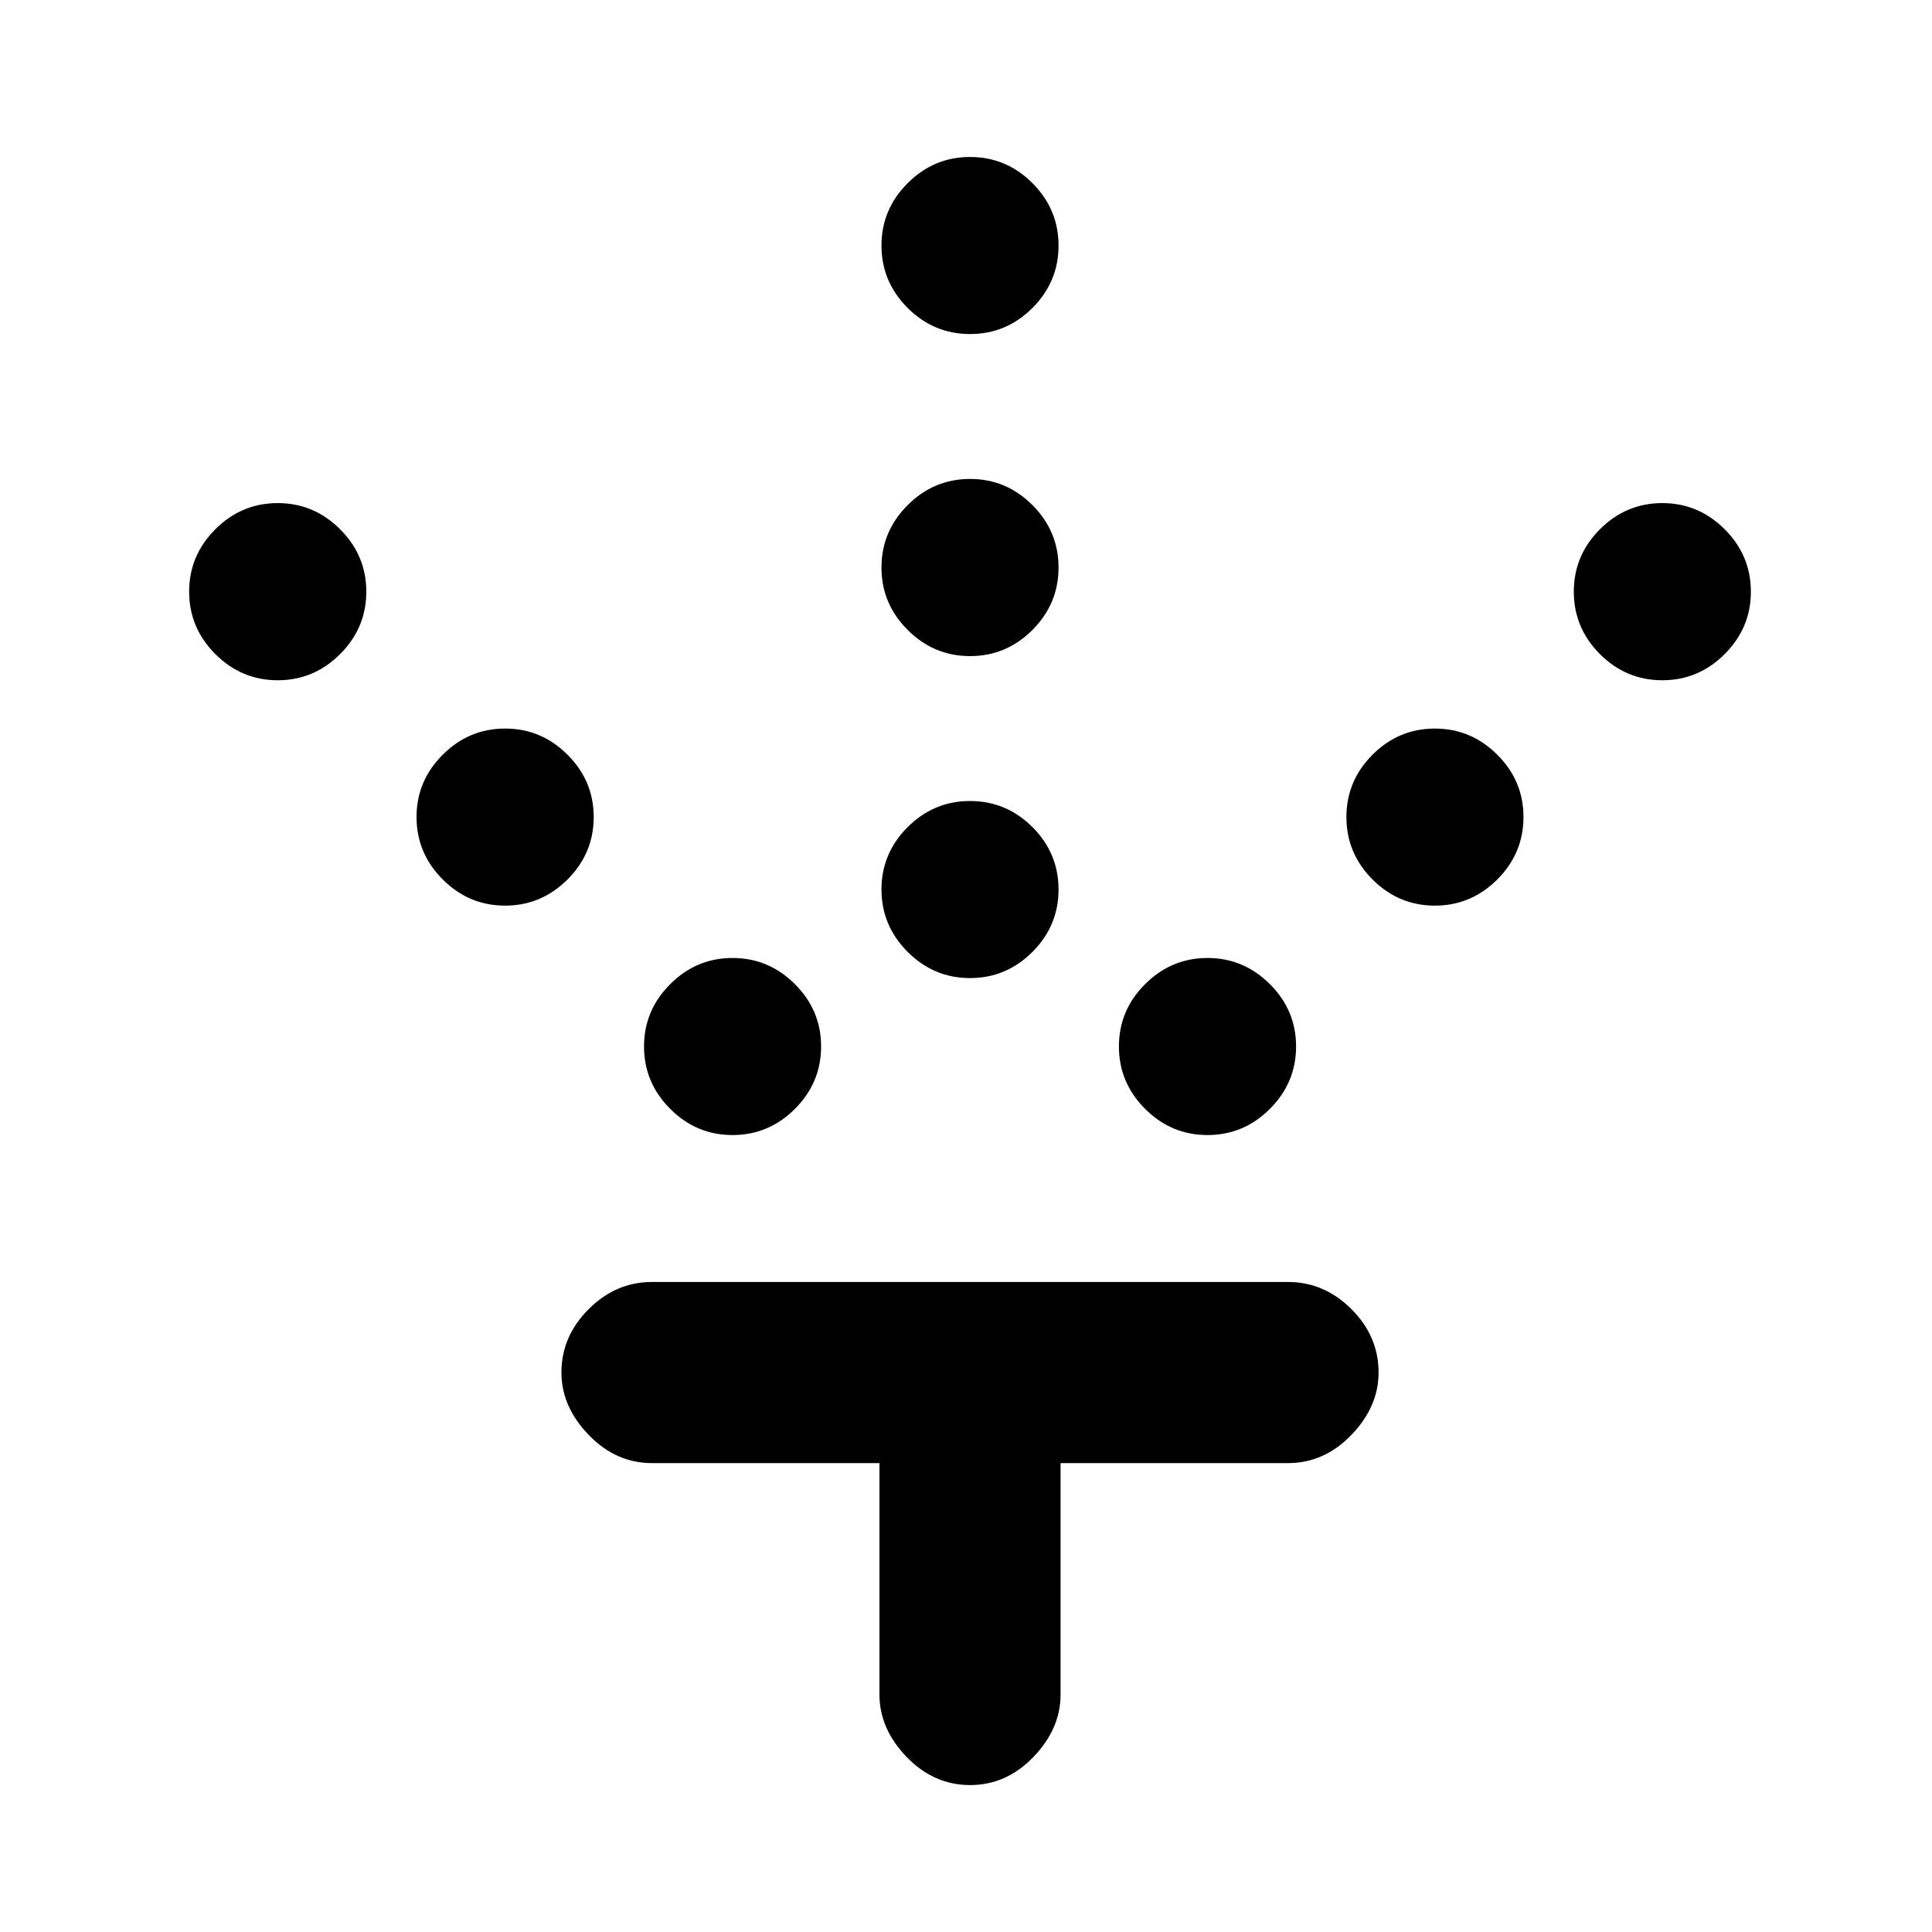 <svg xmlns="http://www.w3.org/2000/svg" height="20" width="20"><path d="M10.042 10.125q-.375 0-.646-.271t-.271-.646q0-.375.271-.646.271-.27.646-.27t.646.27q.27.271.27.646t-.27.646q-.271.271-.646.271Zm0-3.333q-.375 0-.646-.271t-.271-.646q0-.375.271-.646t.646-.271q.375 0 .646.271.27.271.27.646t-.27.646q-.271.271-.646.271Zm0-3.334q-.375 0-.646-.27-.271-.271-.271-.646t.271-.646q.271-.271.646-.271t.646.271q.27.271.27.646t-.27.646q-.271.27-.646.27ZM12.5 11.75q-.375 0-.646-.271t-.271-.646q0-.375.271-.645.271-.271.646-.271t.646.271q.271.27.271.645t-.271.646q-.271.271-.646.271Zm2.354-2.375q-.375 0-.646-.271-.27-.271-.27-.646t.27-.645q.271-.271.646-.271t.646.271q.271.27.271.645t-.271.646q-.271.271-.646.271Zm2.354-2.333q-.375 0-.646-.271-.27-.271-.27-.646t.27-.646q.271-.271.646-.271t.646.271q.271.271.271.646t-.271.646q-.271.271-.646.271ZM7.583 11.75q-.375 0-.645-.271-.271-.271-.271-.646t.271-.645q.27-.271.645-.271t.646.271q.271.27.271.645t-.271.646q-.271.271-.646.271ZM5.229 9.375q-.375 0-.646-.271t-.271-.646q0-.375.271-.645.271-.271.646-.271t.646.271q.271.27.271.645t-.271.646q-.271.271-.646.271ZM2.875 7.042q-.375 0-.646-.271t-.271-.646q0-.375.271-.646t.646-.271q.375 0 .646.271t.271.646q0 .375-.271.646t-.646.271Zm7.167 11.437q-.375 0-.657-.291-.281-.292-.281-.646v-2.396H6.75q-.375 0-.656-.292-.282-.292-.282-.646 0-.375.282-.656.281-.281.656-.281h6.583q.375 0 .657.281.281.281.281.656 0 .354-.281.646-.282.292-.657.292h-2.354v2.396q0 .354-.281.646-.281.291-.656.291Z"/></svg>